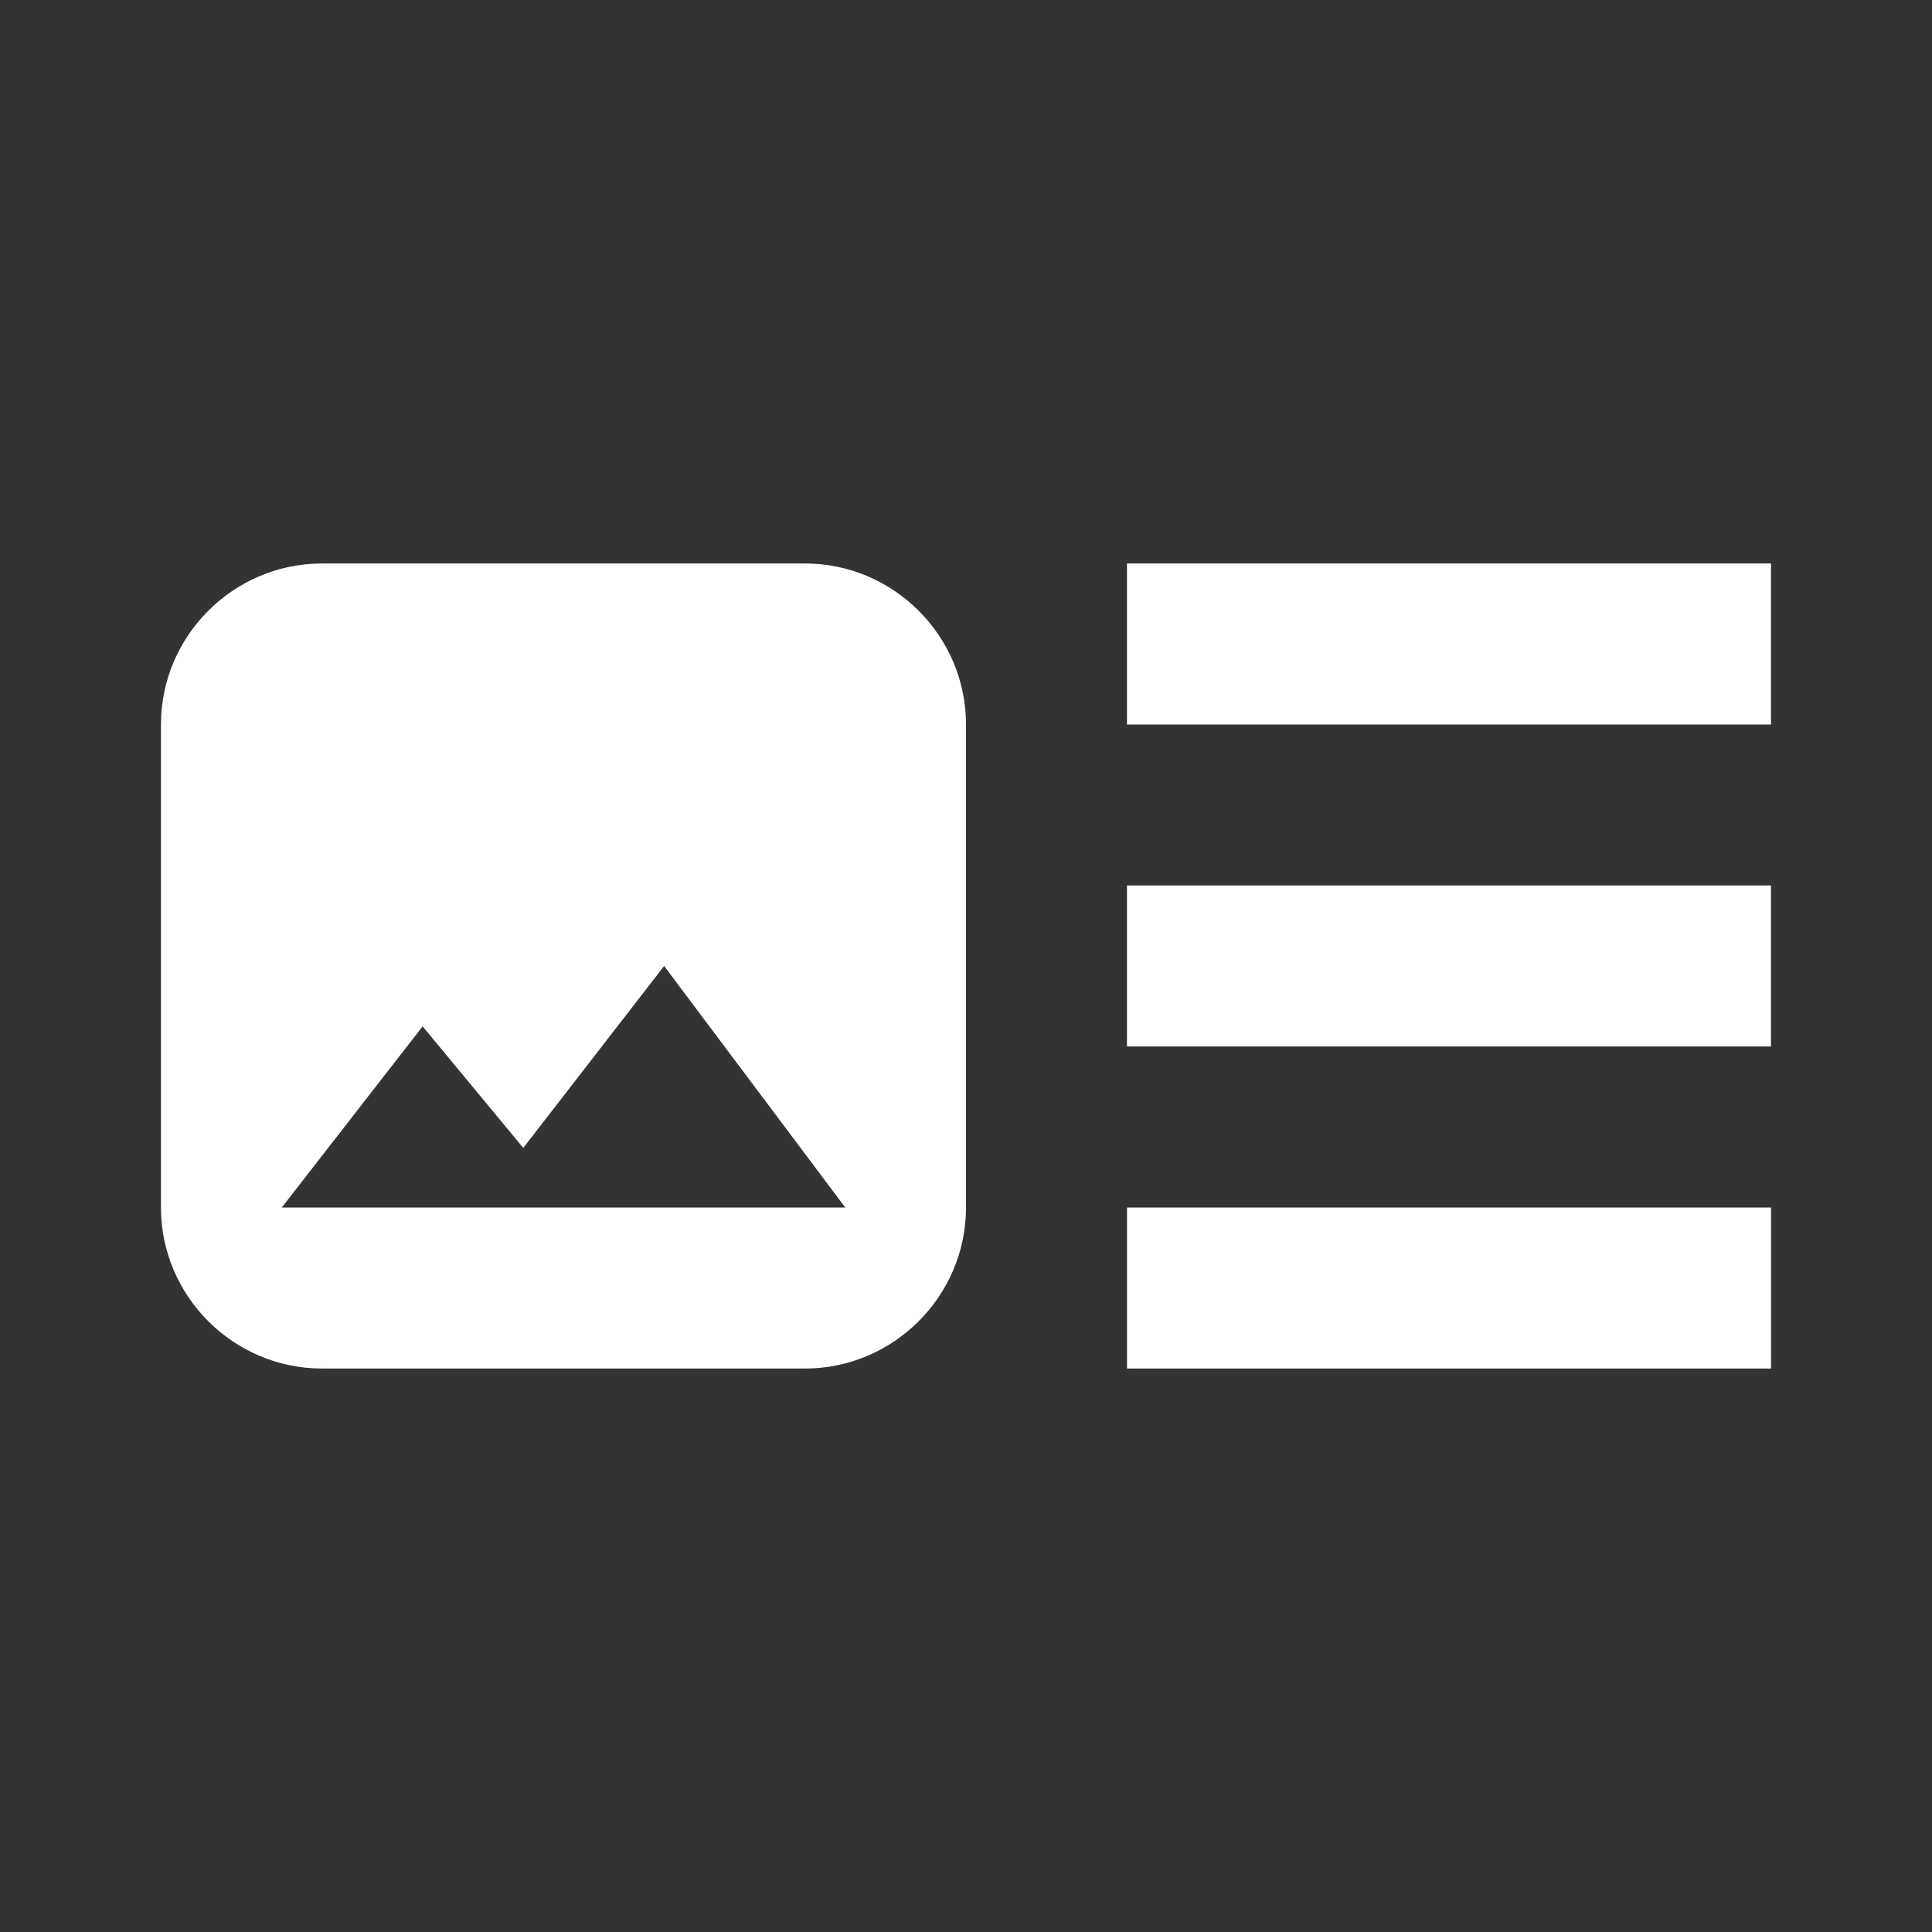 <!-- Generated by IcoMoon.io -->
<svg version="1.1" xmlns="http://www.w3.org/2000/svg" width="32" height="32" viewBox="0 0 32 32">
<rect x="0" y="0" width="32" height="32" fill="#333333" stroke="none"/>
<title>mt-art_track</title>
<path fill="#fff" d="M29.333 17.333h-10.667v-2.667h10.667v2.667zM29.333 9.333h-10.667v2.667h10.667v-2.667zM18.667 22.667h10.667v-2.667h-10.667v2.667zM16 12v8c0 1.467-1.2 2.667-2.667 2.667h-8c-1.467 0-2.667-1.2-2.667-2.667v-8c0-1.467 1.2-2.667 2.667-2.667h8c1.467 0 2.667 1.2 2.667 2.667v0zM14 20l-3-4-2.333 3.013-1.667-2.013-2.333 3h9.333z"></path>
</svg>
